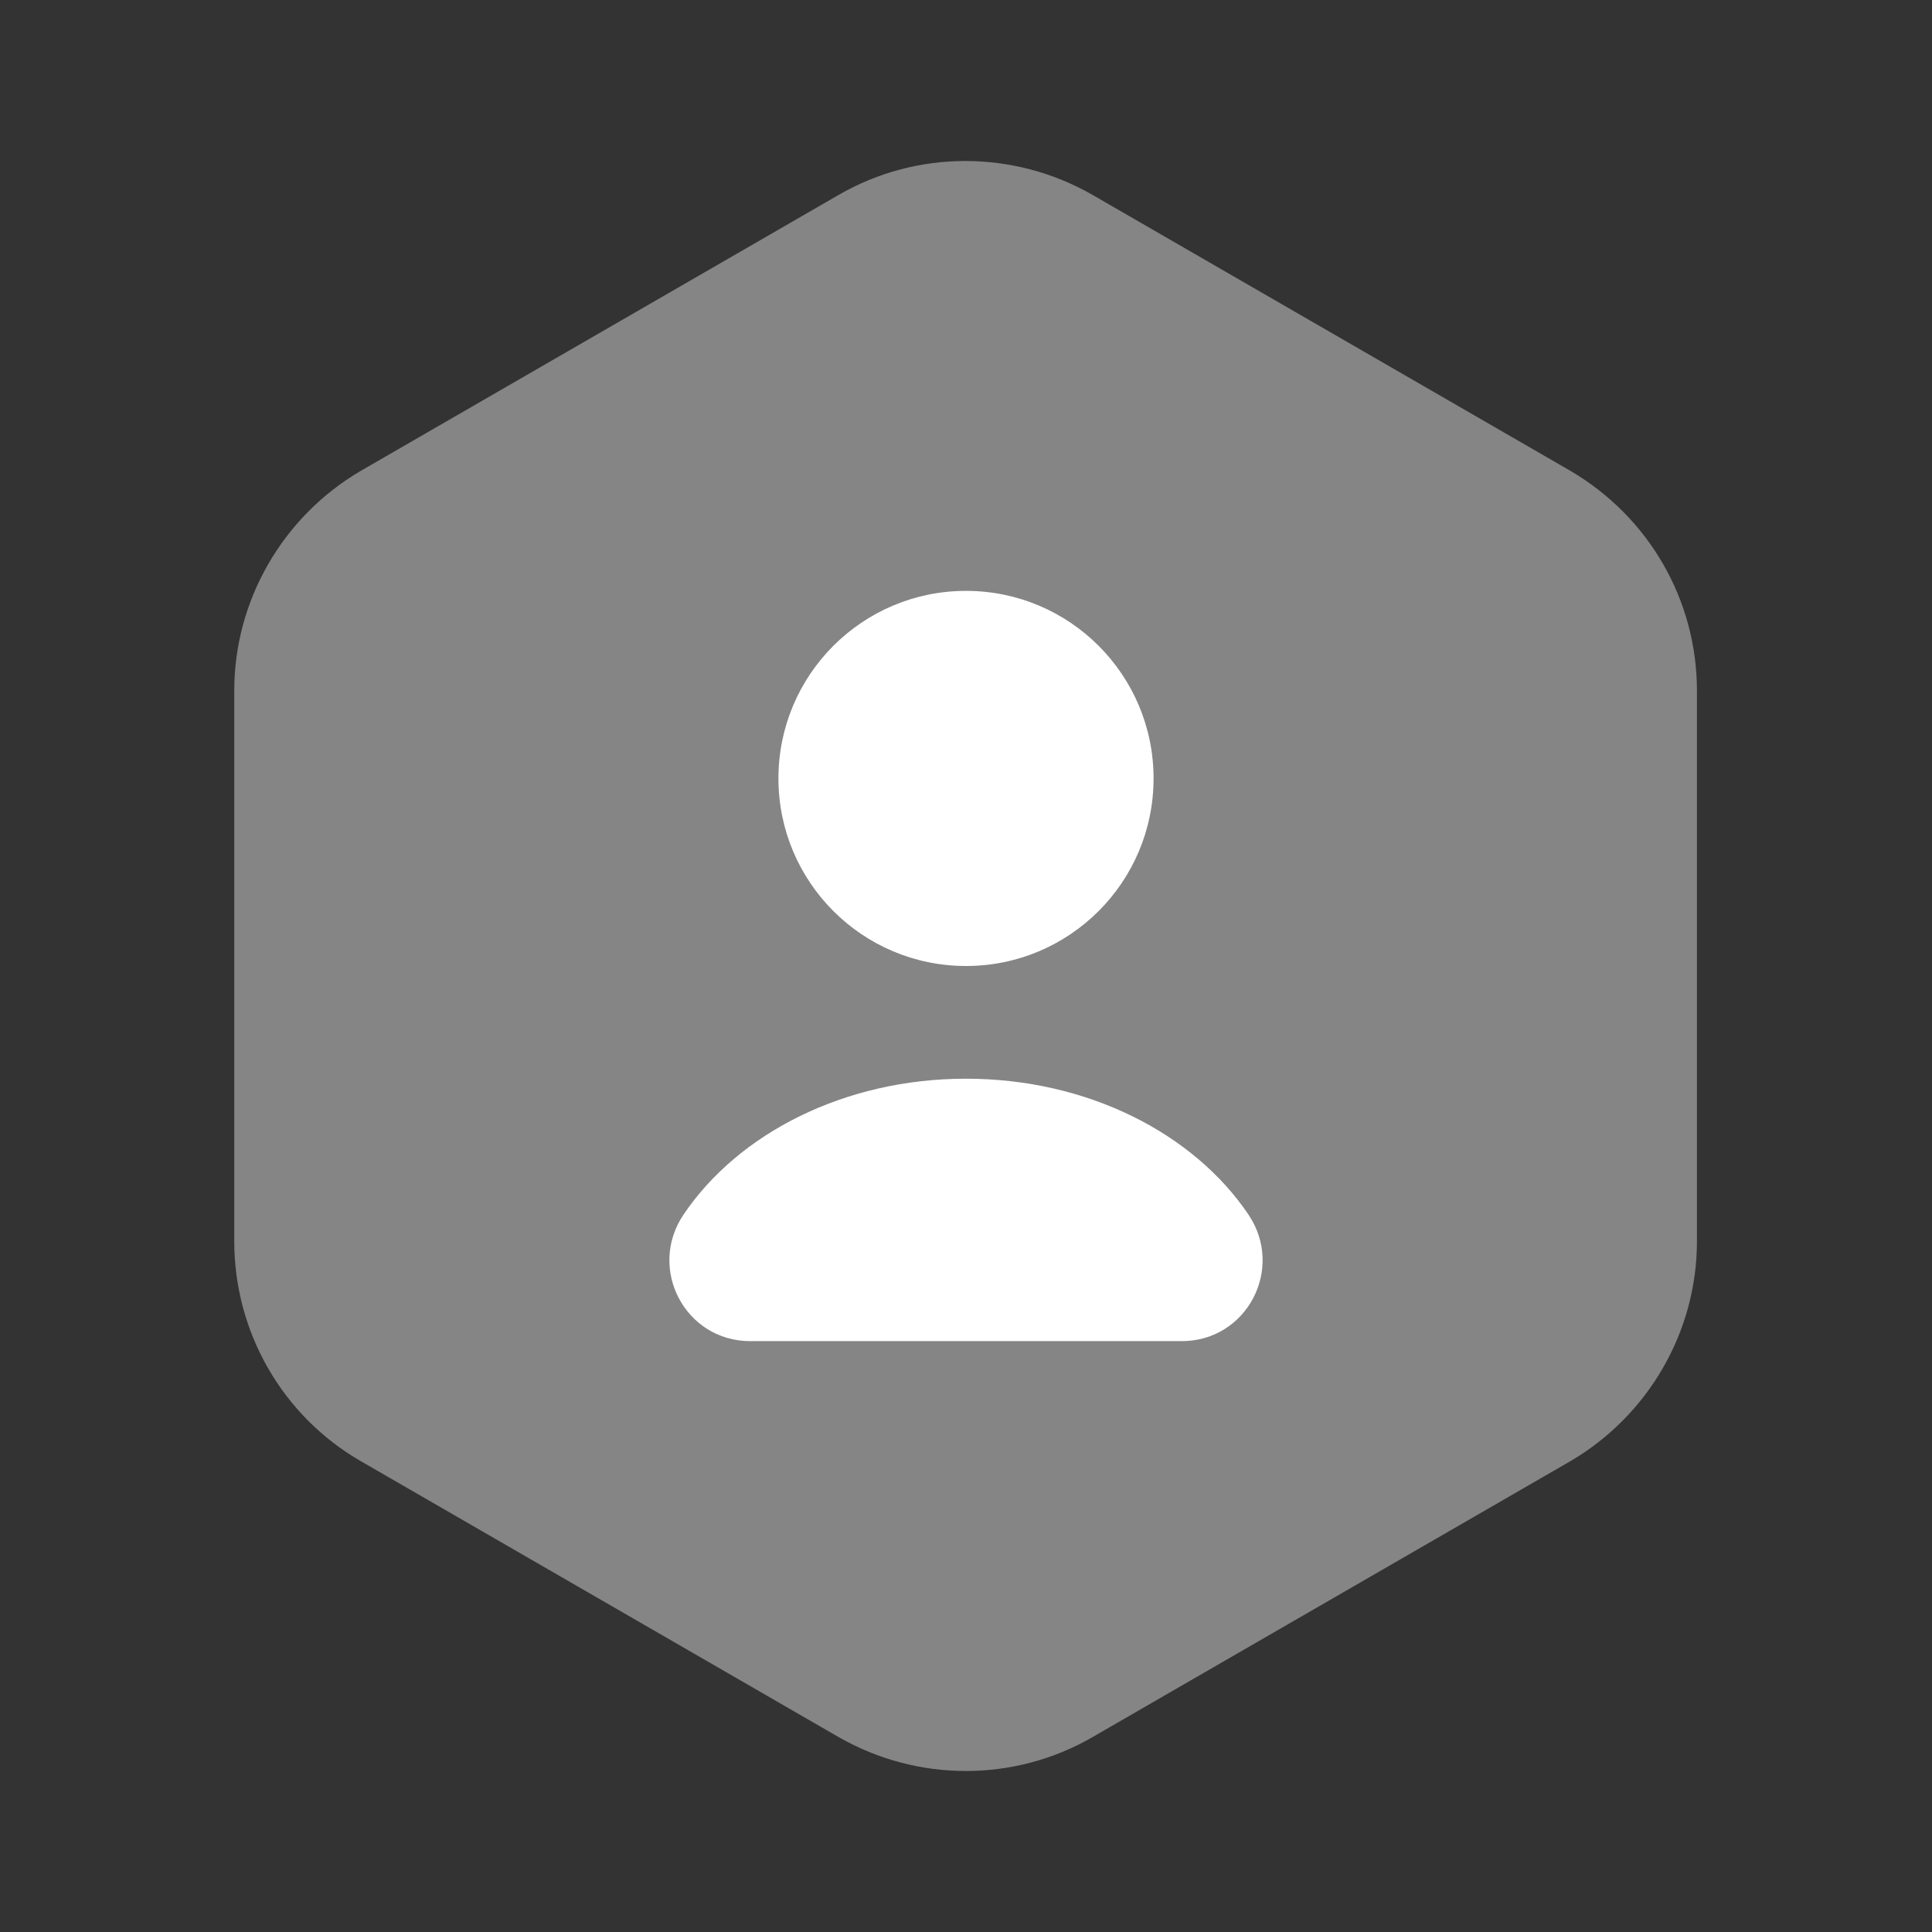 <svg xmlns="http://www.w3.org/2000/svg" width="24" height="24" viewBox="0 0 24 24" fill="none">
  <rect x="0" y="0" width="24" height="24" fill="#333333" stroke="none"/>
  <path opacity="0.4" d="M21.08 8.58V15.42C21.08 16.54 20.48 17.58 19.51 18.15L13.57 21.58C12.6 22.14 11.4 22.14 10.42 21.58L4.48 18.15C3.51 17.59 2.91 16.55 2.91 15.42V8.58C2.91 7.46 3.51 6.42 4.48 5.85L10.42 2.42C11.39 1.86 12.59 1.86 13.57 2.42L19.51 5.85C20.48 6.42 21.08 7.45 21.08 8.58Z" fill="white"/>
  <path d="M12 12C13.287 12 14.33 10.957 14.33 9.67C14.33 8.383 13.287 7.34 12 7.34C10.713 7.34 9.67 8.383 9.67 9.67C9.67 10.957 10.713 12 12 12Z" fill="white"/>
  <path d="M14.68 16.66C15.49 16.66 15.96 15.76 15.51 15.09C14.83 14.08 13.51 13.4 12 13.4C10.49 13.4 9.17 14.08 8.49 15.09C8.04 15.76 8.51 16.66 9.32 16.66H14.68Z" fill="white"/>
</svg>